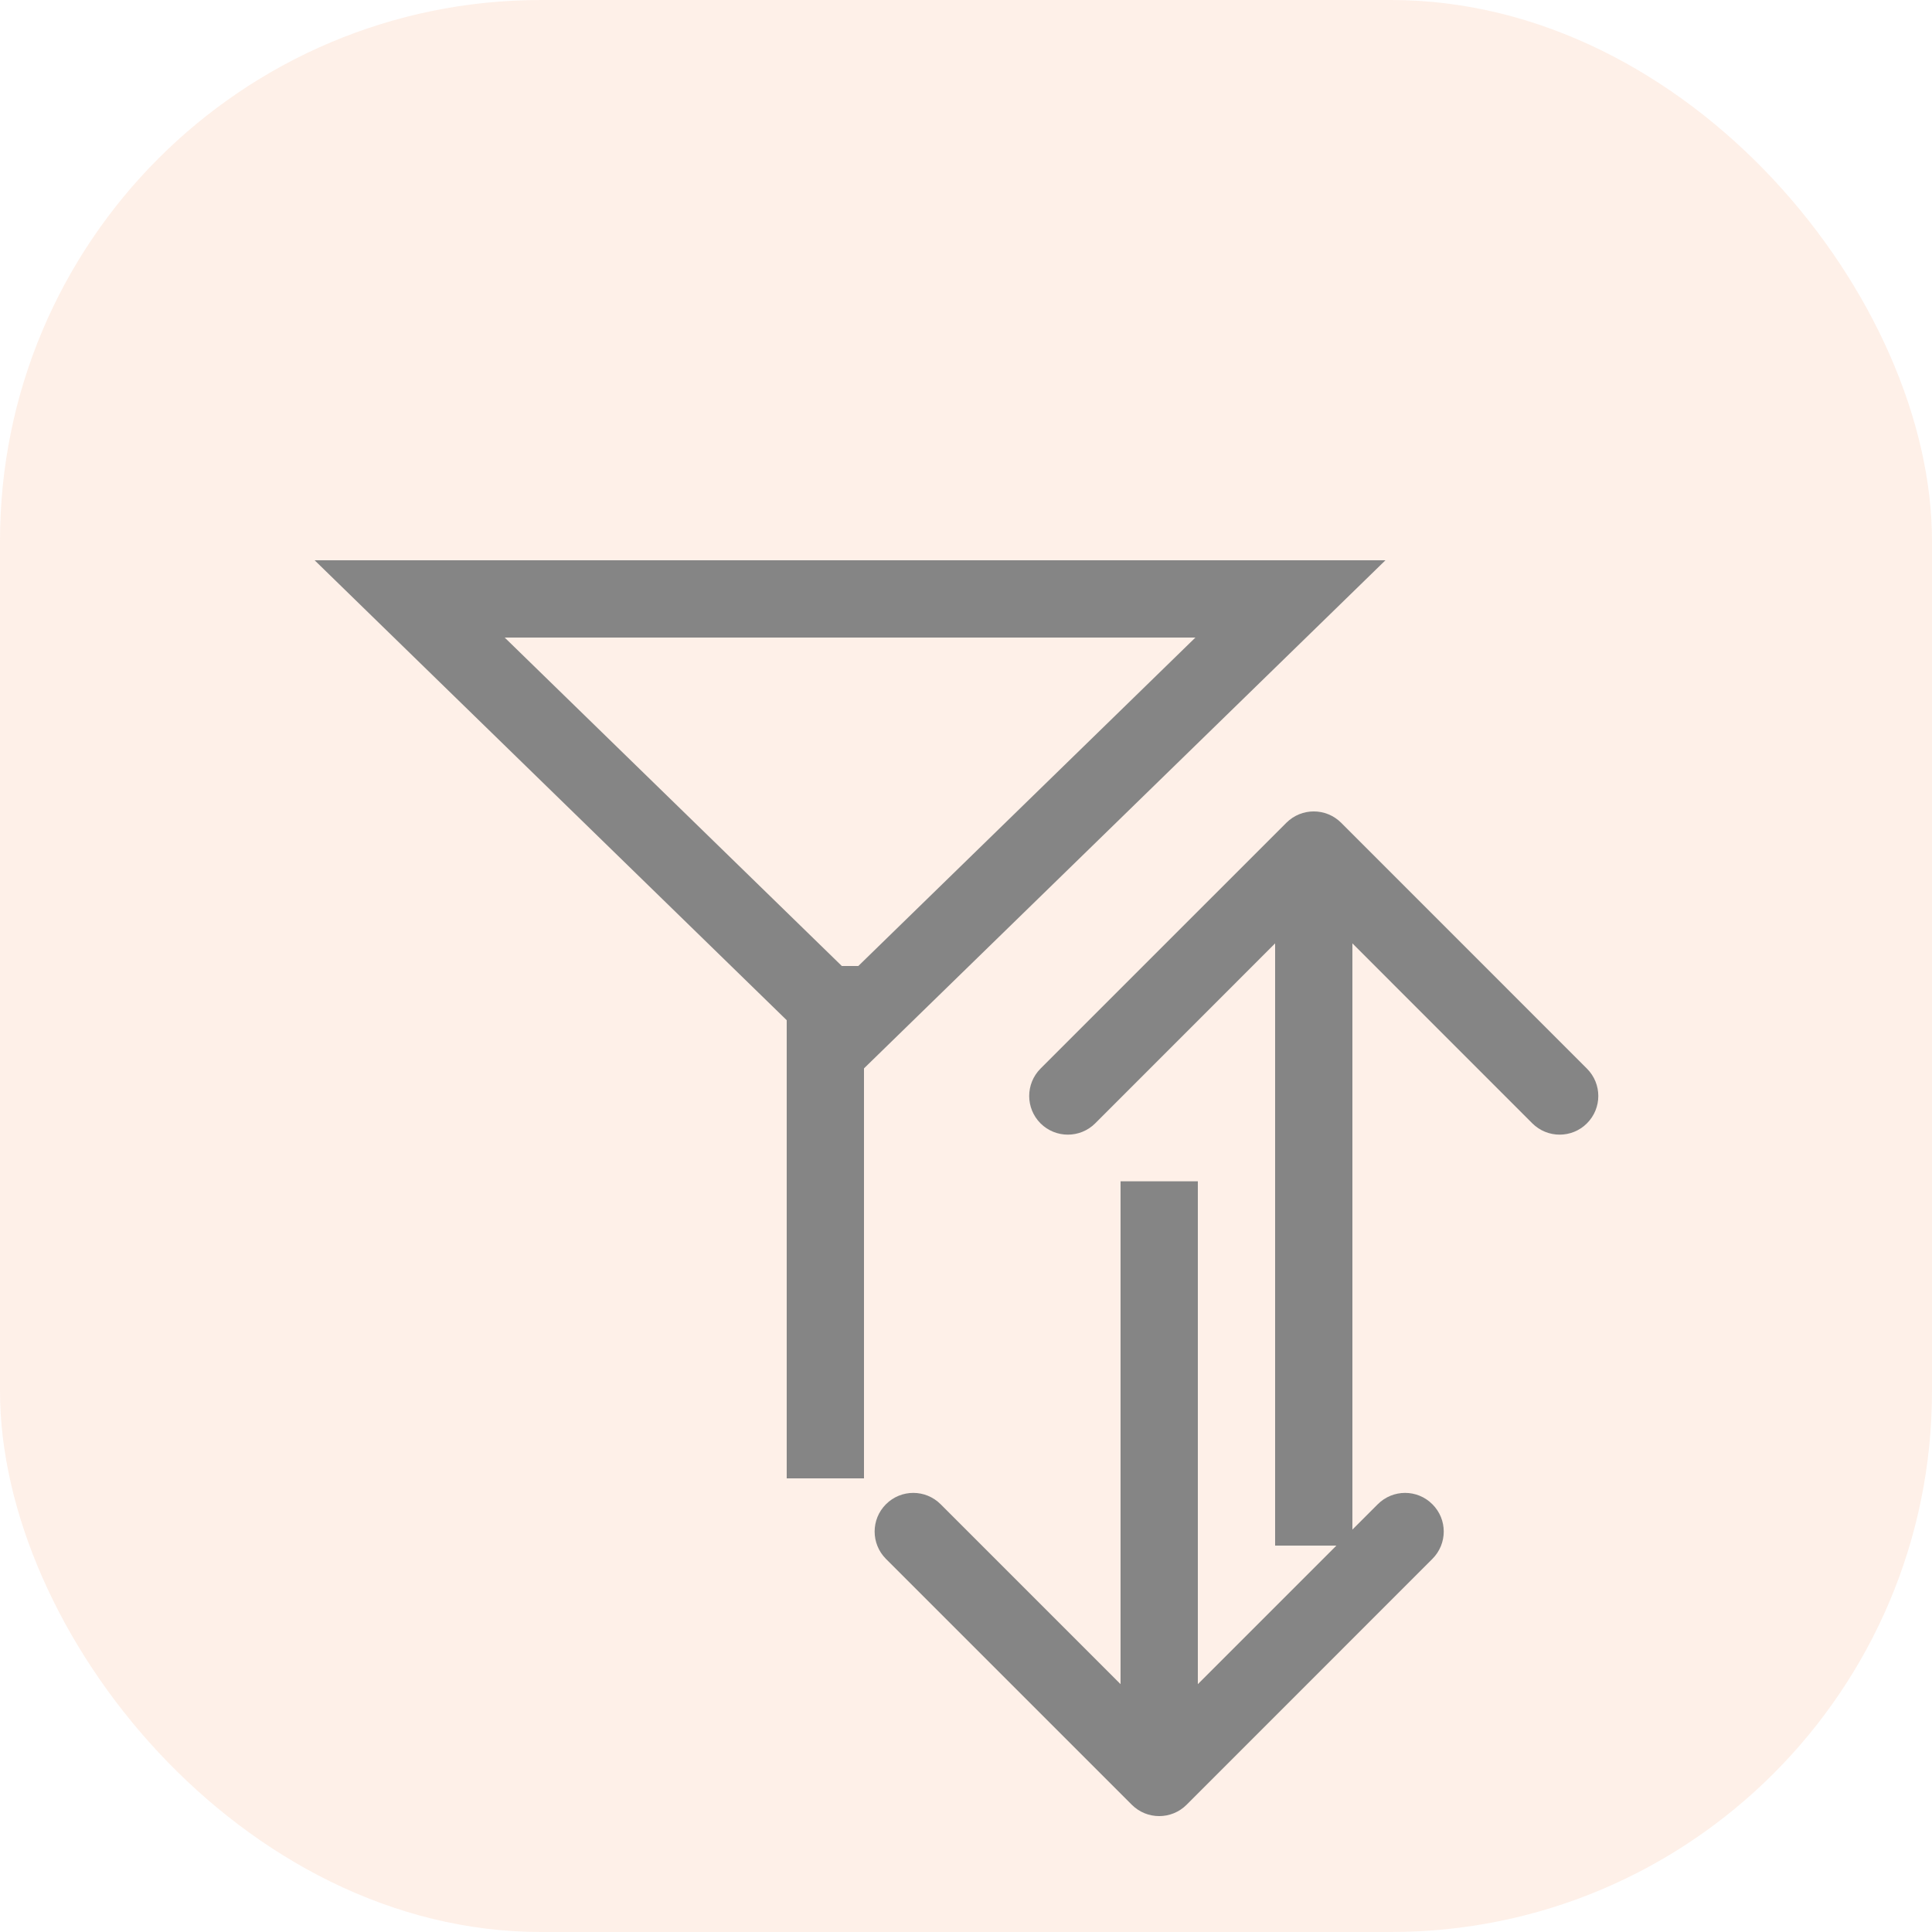 <svg width="25" height="25" viewBox="0 0 25 25" fill="none" xmlns="http://www.w3.org/2000/svg">
<rect width="25" height="25" rx="7" fill="#FA9E6A" fill-opacity="0.15"/>
<line x1="10.68" y1="12.5" x2="10.68" y2="19.13" stroke="#858585"/>
<path d="M16.698 7.75L11 13.302L5.301 7.75L16.698 7.75Z" stroke="#858585"/>
<path d="M15.354 23.354C15.158 23.549 14.842 23.549 14.646 23.354L11.464 20.172C11.269 19.976 11.269 19.66 11.464 19.465C11.66 19.269 11.976 19.269 12.172 19.465L15 22.293L17.828 19.465C18.024 19.269 18.34 19.269 18.535 19.465C18.731 19.66 18.731 19.976 18.535 20.172L15.354 23.354ZM16.646 10.646C16.842 10.451 17.158 10.451 17.354 10.646L20.535 13.828C20.731 14.024 20.731 14.34 20.535 14.536C20.34 14.731 20.024 14.731 19.828 14.536L17 11.707L14.172 14.536C13.976 14.731 13.66 14.731 13.464 14.536C13.269 14.34 13.269 14.024 13.464 13.828L16.646 10.646ZM15.5 15.286V23H14.5V15.286H15.5ZM16.5 20V11H17.5V20H16.5Z" fill="#858585"/>
</svg>
